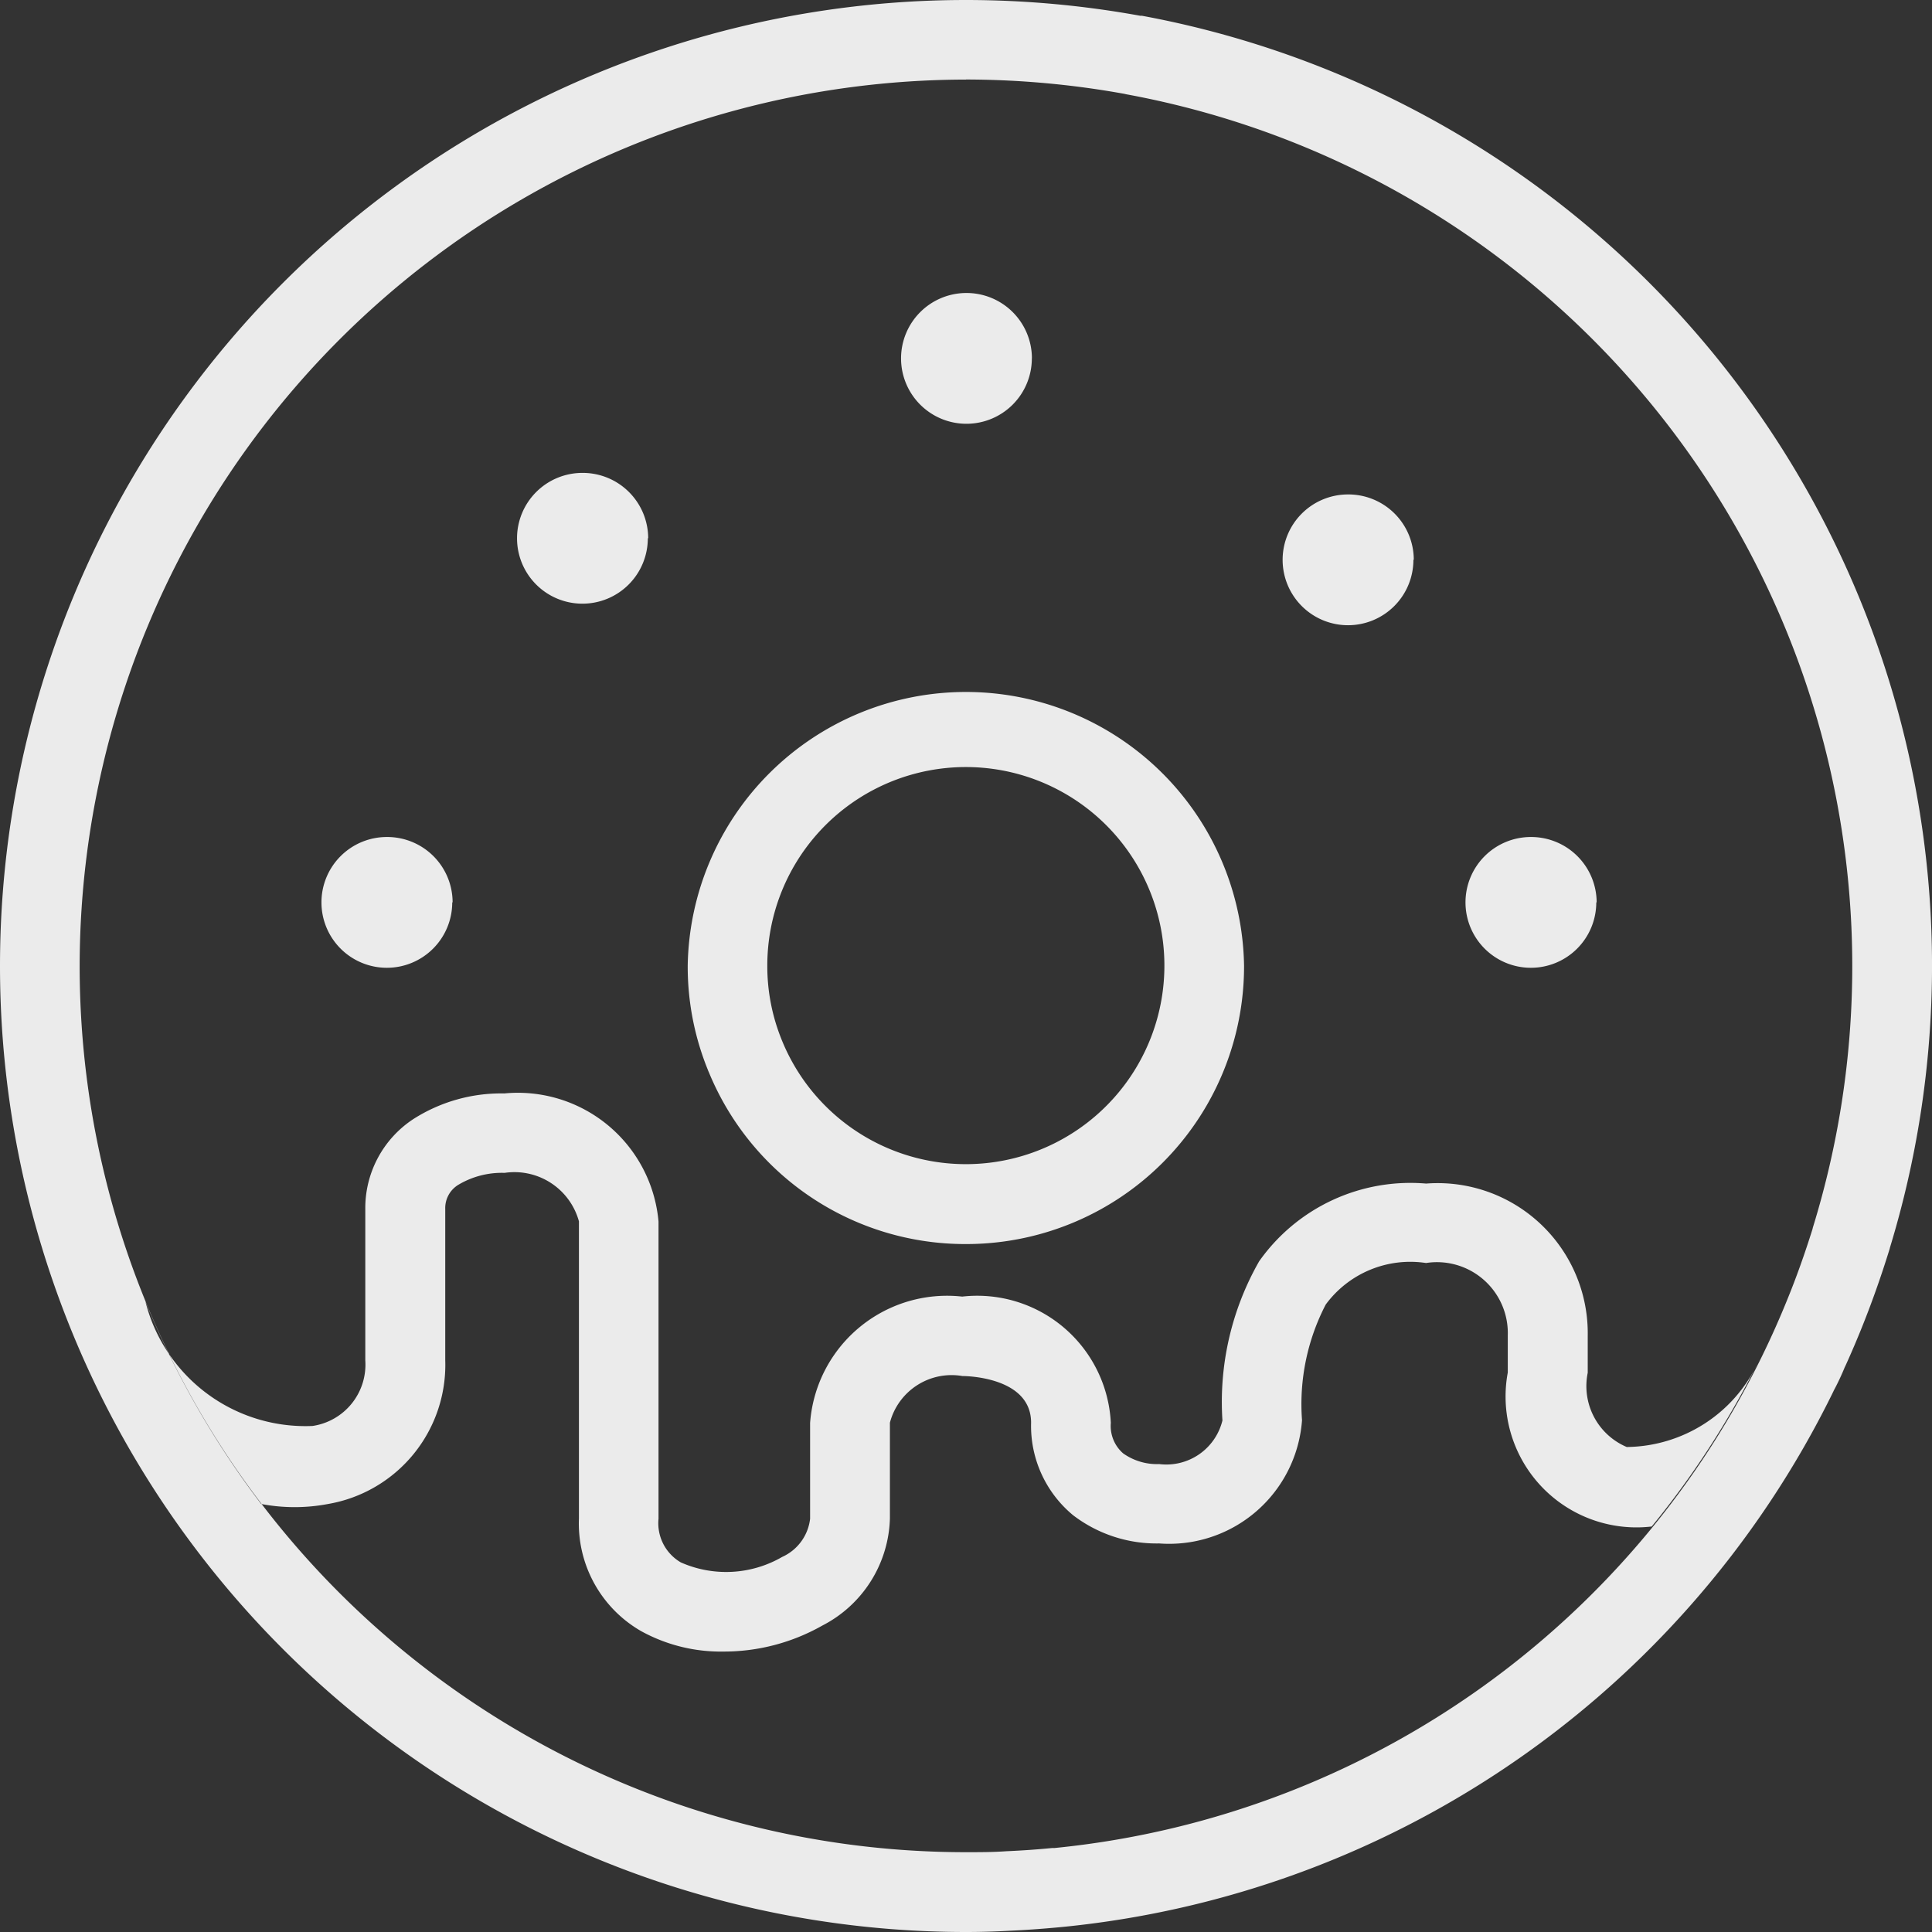 <svg xmlns="http://www.w3.org/2000/svg" width="26" height="26" viewBox="0 0 26 26">
  <rect x="0" y="0" width="26" height="26" fill="#333333" stroke="none"/>
<defs>
    <style>
      .cls-1 {
        fill: #fff;
        fill-rule: evenodd;
        opacity: 0.9;
      }
    </style>
  </defs>
  <path id="_1-p.svg" data-name="1-p.svg" class="cls-1" d="M544,321.742a3.729,3.729,0,0,1-3.46-2.311q-0.009-.019-0.015-0.036a3.689,3.689,0,0,1-.27-1.4,3.744,3.744,0,0,1,7.487,0A3.739,3.739,0,0,1,544,321.742Zm-2.481-2.748a0.1,0.1,0,0,1,.007.015,2.672,2.672,0,1,0-.2-1.011A2.628,2.628,0,0,0,541.52,318.994Zm3.367-9.172a0.88,0.88,0,1,1-.88-0.879A0.88,0.88,0,0,1,544.887,309.822Zm-7.8,7.322a0.88,0.88,0,1,1-.879-0.88A0.88,0.88,0,0,1,537.091,317.144Zm12.935-4.611a0.88,0.88,0,1,1-.88-0.879A0.88,0.88,0,0,1,550.026,312.533Zm2.461,4.611a0.88,0.88,0,1,1-.881-0.88A0.882,0.882,0,0,1,552.487,317.144Zm-12.764-4.9a0.88,0.88,0,1,1-.88-0.88A0.881,0.881,0,0,1,539.723,312.243ZM544,331a13,13,0,1,1,0-26,13.142,13.142,0,0,1,2.344.212h0l0.023,0a13,13,0,0,1,10.067,16.578,0.2,0.2,0,0,1-.009.033c-0.115.371-.243,0.731-0.381,1.071a12.967,12.967,0,0,1-10.735,8.037l-0.063.006c-0.216.02-.433,0.036-0.651,0.046C544.4,330.994,544.2,331,544,331Zm0-24.929A11.942,11.942,0,0,0,532.072,318,11.925,11.925,0,0,0,544,329.926c0.182,0,.363,0,0.544-0.013,0.207-.009.41-0.023,0.613-0.043l0.032,0a11.905,11.905,0,0,0,9.862-7.377c0.123-.3.238-0.624,0.342-0.956a0.233,0.233,0,0,1,.008-0.031,11.931,11.931,0,0,0-9.243-15.237l-0.026-.006A12.082,12.082,0,0,0,544,306.07Zm-12.037,16.843h0a0,0,0,0,1,0,0v0Zm20.931,1.56a0.89,0.89,0,0,1-.527-1v-0.5a2.02,2.02,0,0,0-2.175-2.046,2.491,2.491,0,0,0-2.247,1.046,3.82,3.82,0,0,0-.494,2.142,0.777,0.777,0,0,1-.85.587,0.789,0.789,0,0,1-.486-0.144,0.489,0.489,0,0,1-.166-0.41,1.8,1.8,0,0,0-2-1.7,1.848,1.848,0,0,0-2.047,1.7v1.29a0.644,0.644,0,0,1-.375.513,1.506,1.506,0,0,1-1.365.074,0.61,0.61,0,0,1-.3-0.587v-4a1.9,1.9,0,0,0-2.075-1.724,2.194,2.194,0,0,0-1.226.346,1.433,1.433,0,0,0-.645,1.212v2.035a0.834,0.834,0,0,1-.71.882,2.22,2.22,0,0,1-2.249-1.675,12.021,12.021,0,0,0,1.558,2.725,2.411,2.411,0,0,0,.9,0,1.9,1.9,0,0,0,1.577-1.935v-2.035a0.366,0.366,0,0,1,.177-0.326,1.143,1.143,0,0,1,.622-0.16,0.9,0.9,0,0,1,1,.652v4a1.671,1.671,0,0,0,.837,1.515,2.224,2.224,0,0,0,1.108.275,2.688,2.688,0,0,0,1.329-.349,1.673,1.673,0,0,0,.911-1.441v-1.29a0.858,0.858,0,0,1,.975-0.628c0.038,0,.925.007,0.925,0.628a1.56,1.56,0,0,0,.565,1.245,1.848,1.848,0,0,0,1.159.38,1.793,1.793,0,0,0,1.922-1.658,2.911,2.911,0,0,1,.319-1.557,1.413,1.413,0,0,1,1.35-.559,0.954,0.954,0,0,1,1.1.974v0.5a1.762,1.762,0,0,0,1.937,2.072,11.938,11.938,0,0,0,1.421-2.188A1.974,1.974,0,0,1,552.9,324.473Zm2.771-.735a3.6,3.6,0,0,0,.17-0.36C555.781,323.5,555.725,323.619,555.666,323.738Z" transform="translate(-531 -305)"/>
</svg>
